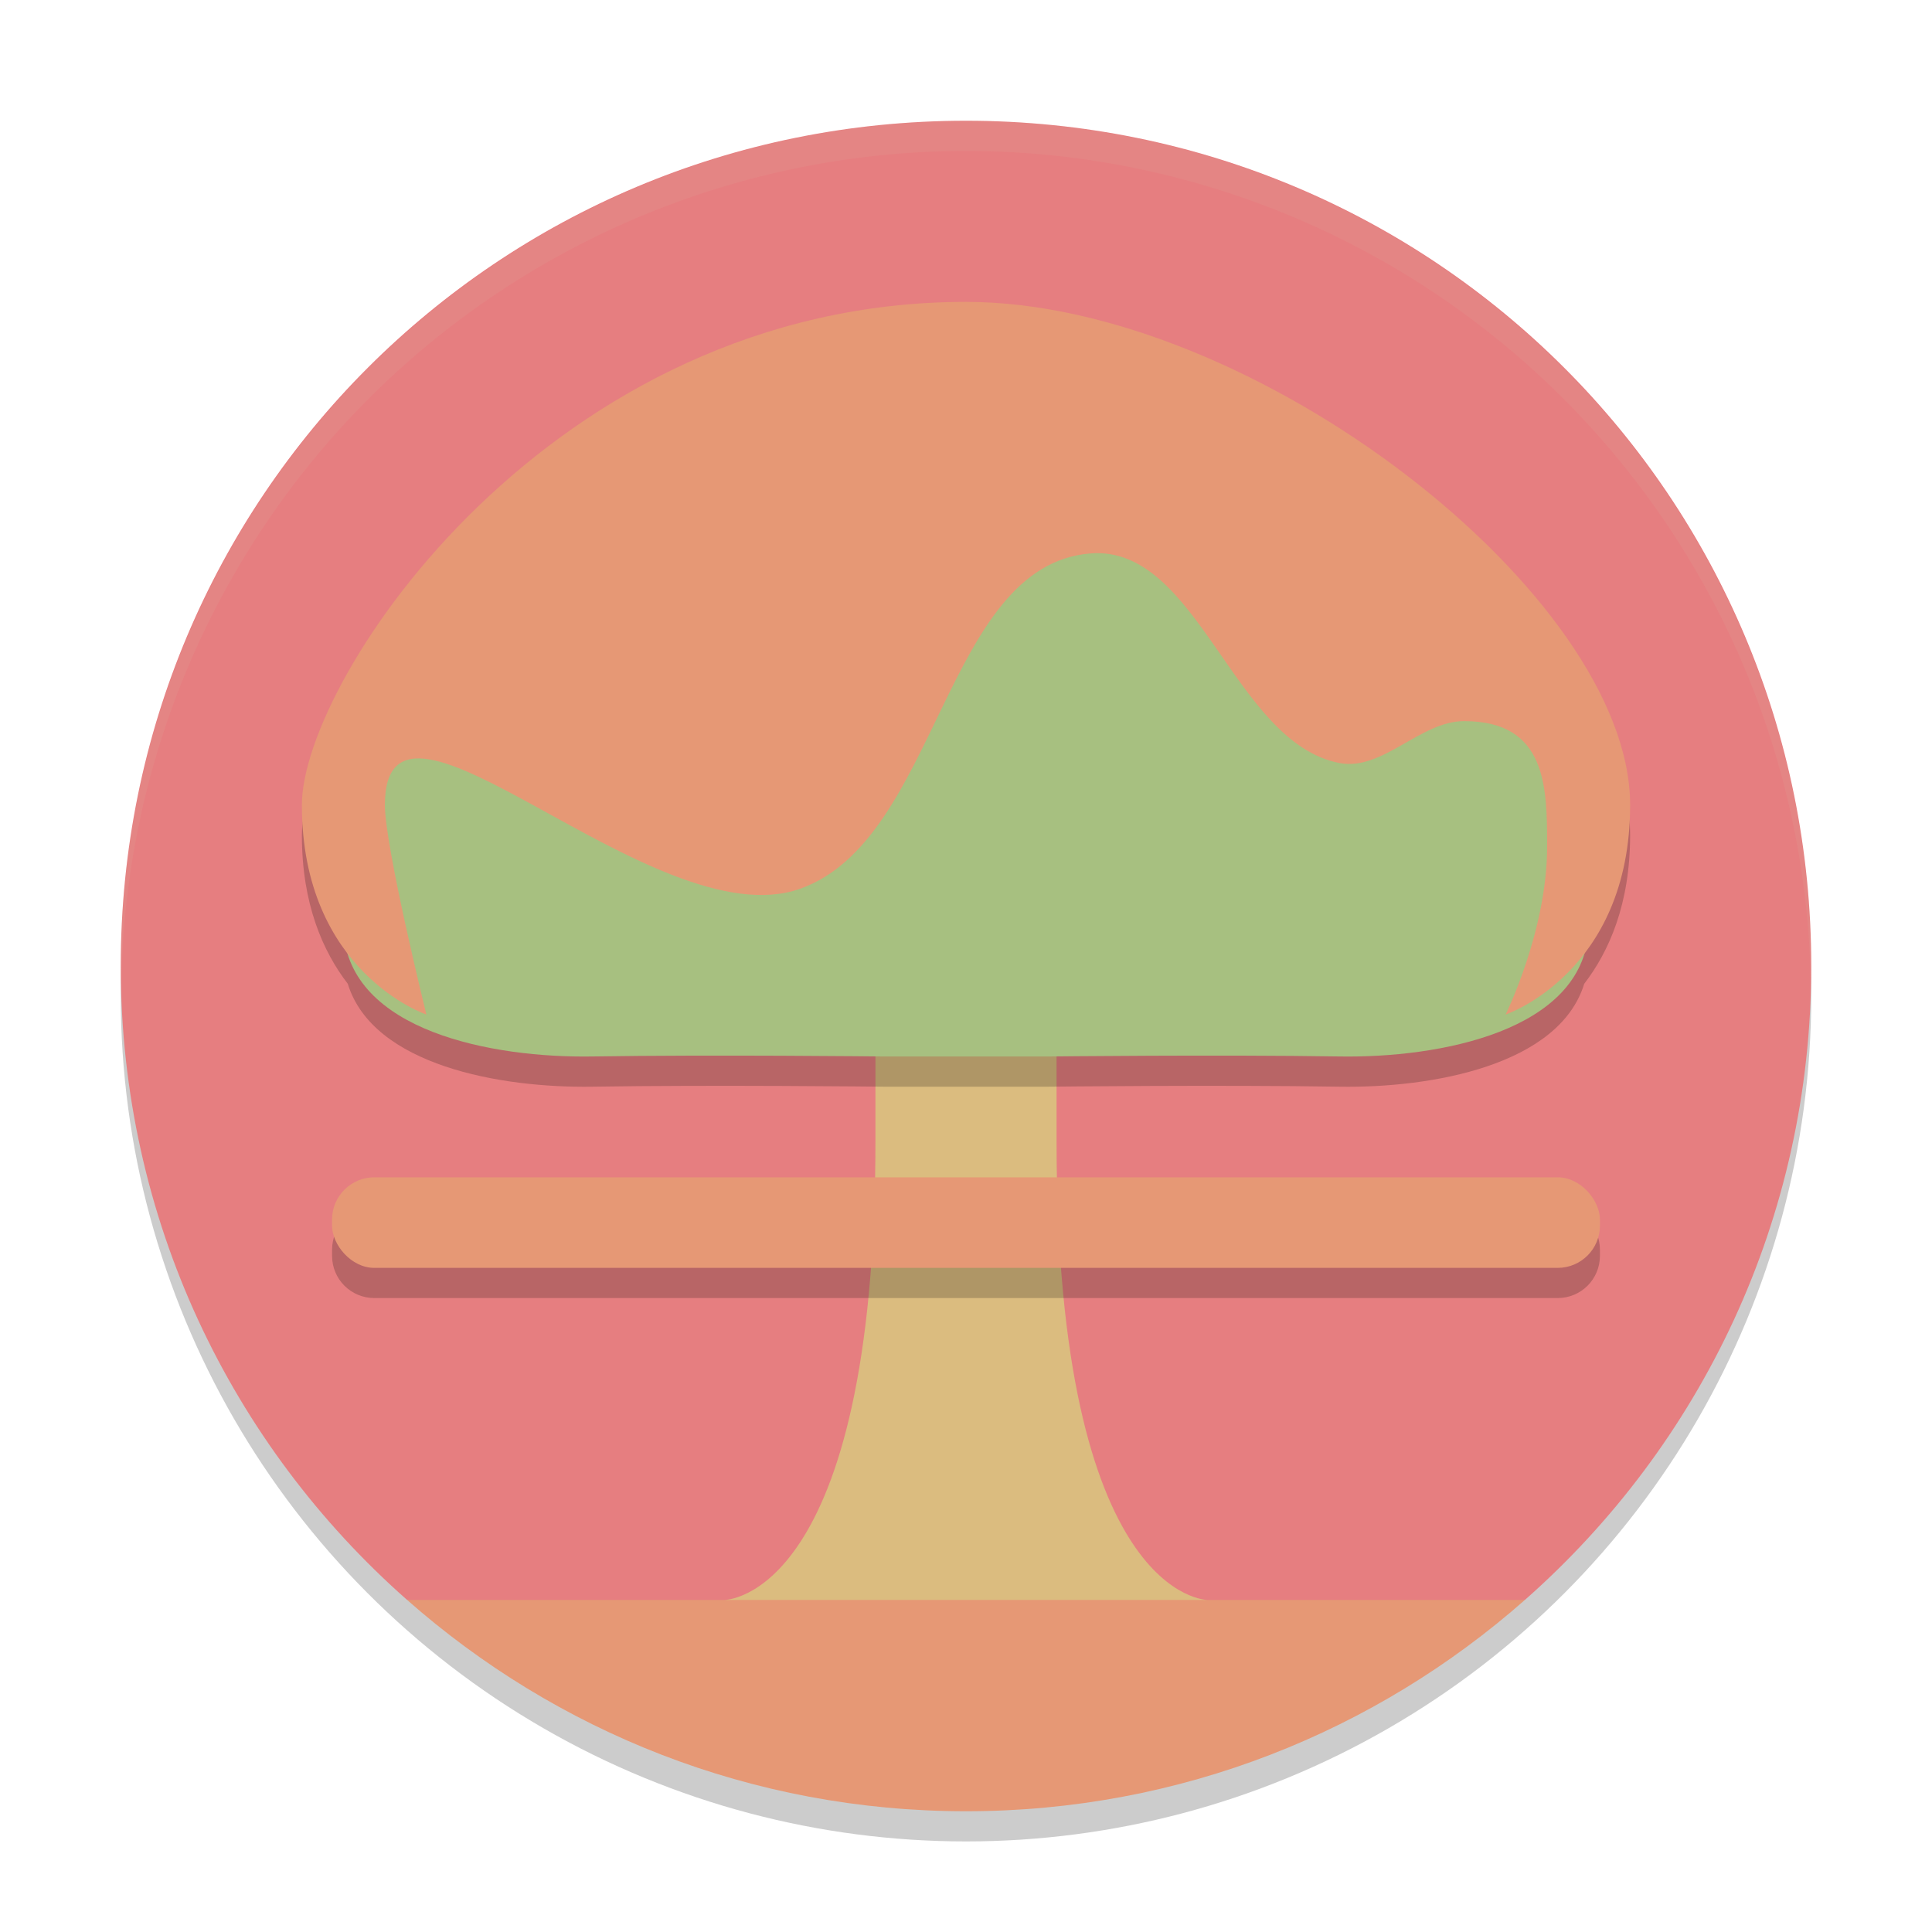 <svg xmlns="http://www.w3.org/2000/svg" width="64" height="64" version="1.1">
 <circle style="opacity:0.2" cx="32" cy="33" r="28"/>
 <path style="fill:#e67e80" d="M 32,4 C 16.488,4 4,16.488 4,32 4,40.392 7.674,47.877 13.486,53 L 32,57.2 50.514,53 C 56.326,47.877 60,40.392 60,32 60,16.488 47.512,4 32,4 Z"/>
 <path style="opacity:0.1;fill:#d3c6aa" d="M 32,4 A 28,28 0 0 0 4,32 28,28 0 0 0 4.021,32.586 28,28 0 0 1 32,5 28,28 0 0 1 59.979,32.414 28,28 0 0 0 60,32 28,28 0 0 0 32,4 Z"/>
 <path style="fill:#dbbc7f" d="m 30,31 -1,4 v 2.8 C 29,53 24,53 24,53 l 8,1.4 8,-1.4 c 0,0 -5,0 -5,-15.2 V 35 l -1,-4 z"/>
 <path style="opacity:0.2" d="M 32 11 C 18.25 11 10 23.5 10 27.666 C 10 29.951 10.7 31.521 11.521 32.59 C 12.353 35.295 16.589 36.047 19.625 35.998 C 23.567 35.934 29.25 35.998 29.25 35.998 L 34.75 35.998 C 34.75 35.998 40.433 35.934 44.375 35.998 C 47.411 36.048 51.647 35.295 52.479 32.59 C 53.3 31.521 54 29.951 54 27.666 C 54 20.722 41.537 11 32 11 z M 12.4 40 C 11.625 40 11 40.625 11 41.4 L 11 41.6 C 11 42.375 11.625 43 12.4 43 L 51.6 43 C 52.375 43 53 42.375 53 41.6 L 53 41.4 C 53 40.625 52.375 40 51.6 40 L 12.4 40 z"/>
 <path style="fill:#a7c080" d="m 32,14.166 c -17.875,0 -21.198,7.495 -20.625,16.665 0.208,3.332 4.945,4.22 8.25,4.166 3.942,-0.064 9.625,0 9.625,0 h 5.5 c 0,0 5.683,-0.064 9.625,0 3.305,0.054 8.042,-0.835 8.25,-4.166 C 53.198,21.661 45.75,14.166 32,14.166 Z"/>
 <rect style="fill:#e69875" width="42" height="3" x="11" y="39" ry="1.4"/>
 <path style="fill:#e69875" d="M 13.486,53 C 18.416,57.347 24.88,60 32,60 c 7.12,0 13.584,-2.653 18.514,-7 z"/>
 <path style="fill:#e69875" d="m 14.125,33.609 c 0,0 -1.375,-5.555 -1.375,-6.944 0,-5.176 8.912,4.484 13.75,2.778 4.6,-1.623 4.768,-10.724 9.625,-11.11 3.569,-0.284 4.732,6.273 8.25,6.944 1.424,0.271 2.676,-1.389 4.125,-1.389 2.75,0 2.75,2.202 2.75,4.166 0,2.778 -1.375,5.555 -1.375,5.555 0,0 4.125,-1.389 4.125,-6.944 0,-6.944 -12.463,-16.665 -22,-16.665 -13.75,0 -22,12.499 -22,16.665 0,5.555 4.125,6.944 4.125,6.944 z"/>
</svg>
